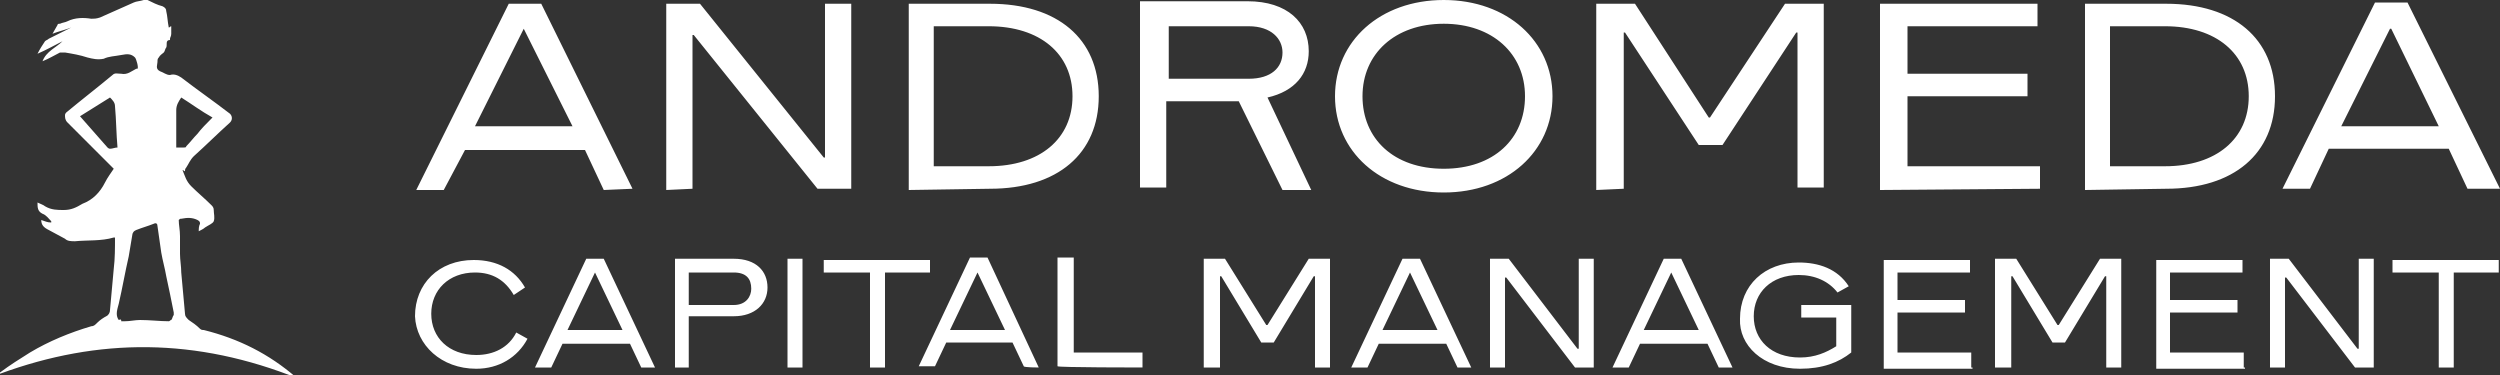 <?xml version="1.0" encoding="utf-8"?>
<!-- Generator: Adobe Illustrator 27.0.0, SVG Export Plug-In . SVG Version: 6.00 Build 0)  -->
<svg version="1.1" id="Layer_1" xmlns="http://www.w3.org/2000/svg" xmlns:xlink="http://www.w3.org/1999/xlink" x="0px" y="0px"
	 width="200px" height="30px" viewBox="0 0 200 30" style="enable-background:new 0 0 200 30;" xml:space="preserve">
<rect x="0" y="0" width="200" height="30" fill="#333333" stroke="none"/>
<style type="text/css">
	.st0{fill:#FFFFFF;}
</style>
<path class="st0" d="M38.1,29.5c1.8,0,3.3-0.9,4.1-2.4l-0.9-0.5c-0.6,1.2-1.8,1.8-3.2,1.8c-2.2,0-3.6-1.4-3.6-3.3s1.4-3.3,3.5-3.3
	c1.4,0,2.4,0.6,3.1,1.8L42,23c-0.8-1.4-2.2-2.2-4.1-2.2c-2.8,0-4.7,1.9-4.7,4.5C33.3,27.6,35.3,29.5,38.1,29.5z M52.4,29.4l-4.1-8.7
	h-1.4l-4.1,8.7h1.3l0.9-1.9h5.4l0.9,1.9C51.3,29.4,52.4,29.4,52.4,29.4z M47.6,21.8L47.6,21.8l2.2,4.6h-4.4L47.6,21.8z M55.1,29.4
	v-4.1h3.6c1.7,0,2.7-1,2.7-2.3s-0.9-2.3-2.7-2.3H54v8.7C54,29.4,55.1,29.4,55.1,29.4z M55.1,21.8h3.6c1,0,1.4,0.5,1.4,1.3
	c0,0.6-0.4,1.3-1.4,1.3h-3.6V21.8z M64.2,29.4v-8.7H63v8.7C63.1,29.4,64.2,29.4,64.2,29.4z M70.8,29.4v-7.6h3.6v-1h-8.5v1h3.7v7.6
	H70.8z M83.1,29.4L79,20.6h-1.4l-4.1,8.7h1.3l0.9-1.9H81l0.9,1.9C81.9,29.4,83.1,29.4,83.1,29.4z M78.2,21.8L78.2,21.8l2.2,4.6H76
	L78.2,21.8z M91.4,29.4v-1.2h-5.5v-7.6h-1.3v8.7C84.6,29.4,91.4,29.4,91.4,29.4z M97.6,29.4v-7.3h0.1l3.2,5.3h1l3.2-5.3h0.1v7.3h1.2
	v-8.7h-1.7l-3.3,5.3h-0.1L98,20.7h-1.7v8.7C96.3,29.4,97.6,29.4,97.6,29.4z M117.7,29.4l-4.1-8.7h-1.4l-4.1,8.7h1.3l0.9-1.9h5.4
	l0.9,1.9C116.5,29.4,117.7,29.4,117.7,29.4z M112.8,21.8L112.8,21.8l2.2,4.6h-4.4L112.8,21.8z M120.4,29.4v-7.2h0.1l5.5,7.2h1.5
	v-8.7h-1.2v7.2h-0.1l-5.5-7.2h-1.5v8.7C119.2,29.4,120.4,29.4,120.4,29.4z M138.6,29.4l-4.1-8.7h-1.4l-4.1,8.7h1.3l0.9-1.9h5.4
	l0.9,1.9C137.4,29.4,138.6,29.4,138.6,29.4z M133.7,21.8L133.7,21.8l2.2,4.6h-4.4L133.7,21.8z M144,29.5c1.8,0,3.1-0.5,4.1-1.3v-3.8
	h-4v1h2.8v2.3c-0.8,0.5-1.7,0.9-2.9,0.9c-2.3,0-3.7-1.4-3.7-3.3s1.4-3.3,3.6-3.3c1.3,0,2.4,0.5,3.1,1.4l0.9-0.5
	c-0.9-1.4-2.4-1.9-4-1.9c-2.7,0-4.7,1.8-4.7,4.5C139.1,27.6,141,29.5,144,29.5z M157.7,29.4v-1.2h-5.9V25h5.4v-1h-5.4v-2.2h5.8v-1
	h-6.9v8.7h7.1v-0.1H157.7z M160.9,29.4v-7.3h0.1l3.2,5.3h1l3.2-5.3h0.1v7.3h1.2v-8.7H168l-3.3,5.3h-0.1l-3.3-5.3h-1.7v8.7
	C159.6,29.4,160.9,29.4,160.9,29.4z M179.5,29.4v-1.2h-5.9V25h5.4v-1h-5.4v-2.2h5.8v-1h-6.9v8.7h7.1v-0.1H179.5z M182.8,29.4v-7.2
	h0.1l5.5,7.2h1.5v-8.7h-1.2v7.2h-0.1l-5.5-7.2h-1.5v8.7C181.7,29.4,182.8,29.4,182.8,29.4z M196.3,29.4v-7.6h3.6v-1h-8.5v1h3.7v7.6
	H196.3z M50.6,15.1L43.3,0.3h-2.6l-7.4,14.9h2.2l1.7-3.2h9.6l1.5,3.2L50.6,15.1C50.6,15.2,50.6,15.1,50.6,15.1z M41.9,2.3L41.9,2.3
	l3.9,7.8H38L41.9,2.3z M55.4,15.1V2.8h0.1l9.9,12.3h2.7V0.3H66v12.3h-0.1L56,0.3h-2.7v14.9L55.4,15.1C55.4,15.2,55.4,15.1,55.4,15.1
	z M79.2,15.1c5.4,0,8.7-2.8,8.7-7.4s-3.3-7.4-8.7-7.4h-6.5v14.9L79.2,15.1L79.2,15.1z M74.7,2.1h4.4c4.1,0,6.7,2.2,6.7,5.6
	s-2.6,5.6-6.7,5.6h-4.4V2.1z M101.4,7.8c2.2-0.5,3.3-1.9,3.3-3.7c0-2.3-1.7-4-4.9-4h-8.6V15h2.1V8.1h5.8l3.5,7.1h2.3L101.4,7.8z
	 M99.9,2.1c1.8,0,2.7,1,2.7,2.1c0,1.2-0.9,2.1-2.7,2.1h-6.4V2.1H99.9z M115.5,15.4c5.1,0,8.7-3.3,8.7-7.7S120.6,0,115.5,0
	s-8.7,3.3-8.7,7.7S110.4,15.4,115.5,15.4z M115.5,13.5c-4,0-6.5-2.4-6.5-5.8s2.6-5.8,6.5-5.8s6.5,2.4,6.5,5.8S119.5,13.5,115.5,13.5
	z M129.9,15.1V2.6h0.1l5.9,9h1.9l5.9-9h0.1V15h2.1V0.3h-3.1l-6,9.1h-0.1l-5.9-9.1h-3.1v14.9L129.9,15.1L129.9,15.1z M163.2,15.1
	v-1.8h-10.6V7.7h9.6V5.9h-9.6V2.1H163V0.3h-12.6v14.9L163.2,15.1L163.2,15.1z M173.3,15.1c5.4,0,8.7-2.8,8.7-7.4s-3.3-7.4-8.7-7.4
	h-6.5v14.9L173.3,15.1L173.3,15.1z M168.8,2.1h4.4c4.1,0,6.7,2.2,6.7,5.6s-2.6,5.6-6.7,5.6h-4.4V2.1z M200,15.1l-7.4-14.9H190
	l-7.4,14.9h2.2l1.5-3.2h9.6l1.5,3.2H200z M191.2,2.3h0.1l3.8,7.8h-7.8L191.2,2.3z M11.8,0c0.4,0.2,0.8,0.4,1.2,0.5
	c0.2,0.1,0.3,0.2,0.3,0.4c0.1,0.4,0.1,0.8,0.2,1.3c0.1,0,0.1-0.1,0.2-0.1c0,0.2,0,0.4,0,0.6c0,0.2-0.1,0.3-0.1,0.4c0,0,0,0.1,0,0.1
	c-0.4,0-0.2,0.4-0.3,0.6c-0.1,0.1-0.1,0.3-0.2,0.4c-0.1,0.1-0.3,0.2-0.4,0.4c-0.1,0.1-0.1,0.2-0.1,0.3c0,0.3-0.2,0.6,0.2,0.8
	c0.3,0.1,0.5,0.3,0.8,0.3c0.3-0.1,0.6,0,0.9,0.2c1.3,1,2.6,1.9,3.9,2.9c0.2,0.2,0.2,0.5,0,0.7c-1,0.9-1.9,1.8-2.9,2.7
	c-0.3,0.3-0.4,0.6-0.6,0.9c-0.1,0.1-0.1,0.2-0.1,0.3c-0.1,0-0.1-0.1-0.2-0.1c0.2,0.5,0.3,0.9,0.7,1.3c0.5,0.5,1.1,1,1.6,1.5
	c0.1,0.1,0.2,0.2,0.2,0.4c0,0.3,0.1,0.6,0,0.9c-0.1,0.2-0.4,0.3-0.7,0.5c-0.1,0.1-0.3,0.2-0.5,0.3c0-0.2,0-0.4,0.1-0.6
	c0-0.1,0-0.2-0.2-0.3c-0.4-0.2-0.8-0.2-1.3-0.1c-0.1,0-0.1,0-0.2,0.1c0,0.4,0.1,0.8,0.1,1.3c0,0.5,0,0.9,0,1.4c0,0.5,0.1,1,0.1,1.5
	c0.1,1.1,0.2,2.2,0.3,3.3c0,0.2,0.1,0.3,0.3,0.5c0.3,0.2,0.6,0.4,0.9,0.7c0.1,0.1,0.2,0.1,0.3,0.1c2.8,0.7,5.2,1.9,7.4,3.8
	c0,0,0.1,0.1,0.2,0.1C15.7,27,7.9,27,0,29.9c0,0,0,0,0-0.1c0.8-0.6,1.6-1.1,2.4-1.6c1.5-0.9,3.2-1.6,4.9-2.1c0.2,0,0.3-0.1,0.5-0.3
	c0.2-0.2,0.5-0.4,0.7-0.5c0.2-0.1,0.3-0.3,0.3-0.5c0.1-1.1,0.2-2.2,0.3-3.3c0.1-0.8,0.1-1.7,0.1-2.5c-0.1,0-0.1,0-0.1,0
	c-1,0.3-2.1,0.2-3.1,0.3c-0.3,0-0.6,0-0.8-0.2c-0.4-0.2-0.9-0.5-1.3-0.7c-0.4-0.2-0.6-0.4-0.6-0.8c0.3,0.1,0.5,0.2,0.8,0.2
	c0,0,0,0,0-0.1c-0.2-0.2-0.4-0.5-0.7-0.6C3,16.9,3,16.6,3,16.2c0.2,0.1,0.5,0.2,0.6,0.3c0.5,0.3,1,0.3,1.5,0.3c0.6,0,1-0.2,1.5-0.5
	C7.4,16,8,15.4,8.4,14.6c0.2-0.4,0.5-0.8,0.7-1.1c-0.2-0.2-0.4-0.4-0.6-0.6c-0.8-0.8-1.7-1.7-2.5-2.5C5.8,10.2,5.6,10,5.4,9.8
	C5.2,9.6,5.2,9.4,5.2,9.2C5.2,9.1,5.3,9,5.3,9c1.2-1,2.5-2,3.7-3c0.2-0.2,0.4-0.1,0.7-0.1c0.5,0.1,0.8-0.2,1.2-0.4c0,0,0,0,0.1,0
	c0.1-0.1-0.1-0.8-0.2-0.9c-0.3-0.3-0.6-0.3-1.1-0.2C9.2,4.5,8.7,4.5,8.3,4.7c-0.5,0.1-0.9,0-1.3-0.1C6.4,4.4,5.8,4.3,5.2,4.2
	c-0.1,0-0.3,0-0.4,0C4.4,4.4,3.9,4.7,3.4,4.9c0.3-0.8,1.1-1.1,1.6-1.6C4.4,3.6,3.7,4,3,4.3c0.2-0.4,0.4-0.7,0.6-1
	c0.1-0.1,0.2-0.1,0.3-0.2c0.6-0.3,1.2-0.6,1.8-0.9c-0.5,0.2-1,0.3-1.5,0.5C4.3,2.5,4.5,2.2,4.6,2c0-0.1,0.1-0.1,0.2-0.1
	C5,1.8,5.2,1.8,5.4,1.7C6,1.4,6.7,1.4,7.3,1.5c0.2,0,0.4,0,0.7-0.1C8.9,1,9.8,0.6,10.7,0.2c0.2-0.1,0.5-0.1,0.8-0.2
	c0.1,0,0.1,0,0.2-0.1C11.7,0,11.7,0,11.8,0z M9.7,25.7c0.1,0,0.2,0,0.3,0c0.4,0,0.8-0.1,1.2-0.1c0.8,0,1.6,0.1,2.3,0.1
	c0.1,0,0.1-0.1,0.2-0.1c0.1-0.1,0.1-0.3,0.2-0.4c0-0.1,0-0.1,0-0.2c-0.2-1-0.4-2-0.6-2.9c-0.1-0.6-0.3-1.3-0.4-1.9
	c-0.1-0.7-0.2-1.4-0.3-2.1c0-0.2-0.1-0.3-0.3-0.2c-0.5,0.2-0.9,0.3-1.4,0.5c-0.2,0.1-0.2,0.1-0.3,0.3c-0.1,0.6-0.2,1.2-0.3,1.8
	c-0.3,1.3-0.5,2.5-0.8,3.8c-0.1,0.4-0.3,0.9,0,1.3C9.7,25.5,9.7,25.6,9.7,25.7z M17,9.4c-0.9-0.5-1.7-1.1-2.5-1.6
	c-0.2,0.3-0.4,0.6-0.4,1c0,0.6,0,1.3,0,1.9c0,0.4,0,0.7,0,1.1c0.2,0,0.4,0,0.6,0c0.1,0,0.2,0,0.2-0.1c0.3-0.3,0.6-0.7,0.9-1
	C16.1,10.3,16.5,9.9,17,9.4z M6.4,9.3c0.7,0.8,1.5,1.7,2.2,2.5c0,0,0.1,0.1,0.2,0.1c0.2,0,0.4-0.1,0.6-0.1c-0.1-1.1-0.1-2.2-0.2-3.3
	C9.2,8.2,9,8,8.8,7.8C8,8.3,7.2,8.8,6.4,9.3z"/>
</svg>
